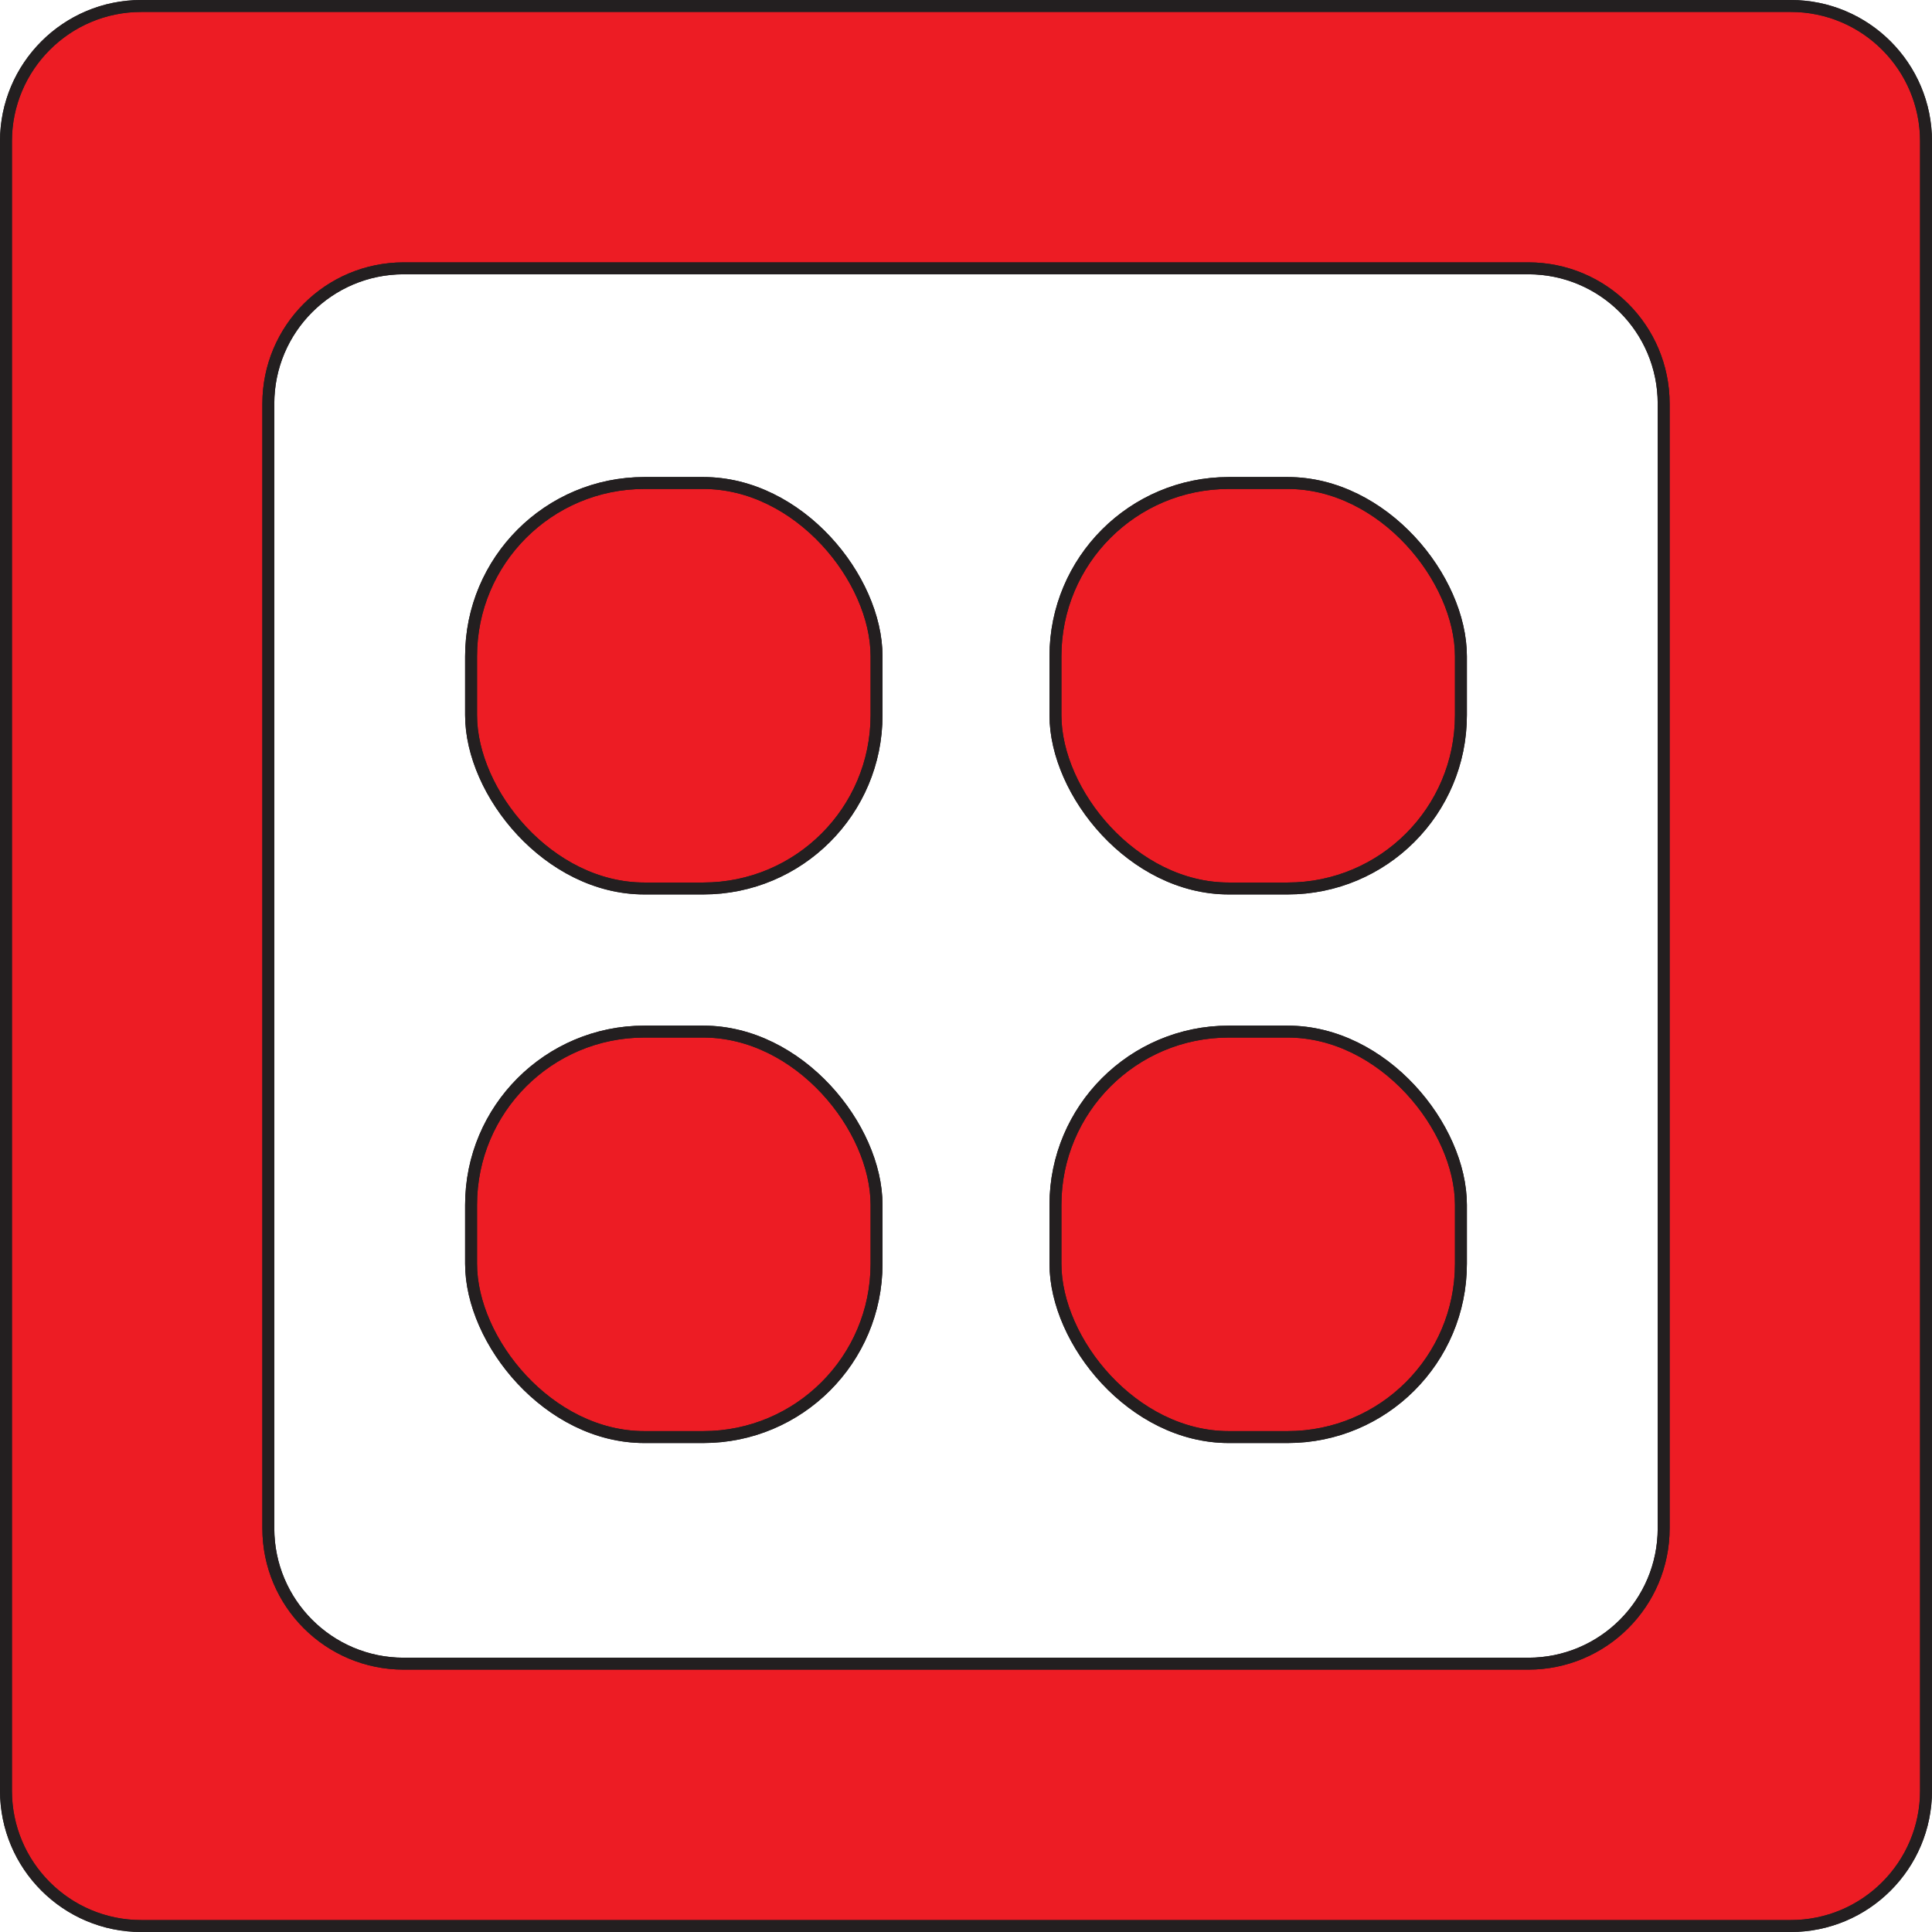 <?xml version="1.0" encoding="UTF-8"?>
<svg id="Layer_2" data-name="Layer 2" xmlns="http://www.w3.org/2000/svg" viewBox="0 0 162 162">
  <defs>
    <style>
      .cls-1 {
        fill: #ed1c24;
        stroke-miterlimit: 10;
      }

      .cls-1, .cls-2 {
        stroke: #231f20;
      }

      .cls-2 {
        fill: none;
      }
    </style>
  </defs>
  <g id="Layer_1-2" data-name="Layer 1">
    <g>
      <g>
        <path class="cls-1" d="m150.15.5H11.85C5.58.5.5,5.58.5,11.85v138.3c0,6.27,5.08,11.35,11.35,11.35h138.3c6.27,0,11.35-5.08,11.35-11.35V11.85c0-6.27-5.08-11.35-11.35-11.35Zm-22,139H33.85c-6.27,0-11.35-5.08-11.35-11.35V33.85c0-6.27,5.08-11.35,11.35-11.35h94.3c6.27,0,11.35,5.08,11.35,11.35v94.3c0,6.27-5.08,11.35-11.35,11.35Z"/>
        <path class="cls-2" d="m150.15.5H11.85C5.58.5.5,5.58.5,11.85v138.3c0,6.27,5.08,11.35,11.35,11.35h138.3c6.27,0,11.35-5.08,11.35-11.35V11.85c0-6.27-5.08-11.35-11.35-11.35Zm-22,139H33.85c-6.27,0-11.35-5.08-11.35-11.35V33.85c0-6.27,5.08-11.35,11.35-11.35h94.3c6.27,0,11.35,5.08,11.35,11.35v94.3c0,6.27-5.08,11.35-11.35,11.35Z"/>
      </g>
      <g>
        <g>
          <rect class="cls-1" x="39.5" y="40.5" width="34" height="34" rx="14.53" ry="14.53"/>
          <rect class="cls-2" x="39.5" y="40.5" width="34" height="34" rx="14.53" ry="14.53"/>
        </g>
        <g>
          <rect class="cls-1" x="88.5" y="40.5" width="34" height="34" rx="14.53" ry="14.53"/>
          <rect class="cls-2" x="88.5" y="40.5" width="34" height="34" rx="14.53" ry="14.53"/>
        </g>
        <g>
          <rect class="cls-1" x="39.5" y="86.5" width="34" height="34" rx="14.53" ry="14.53"/>
          <rect class="cls-2" x="39.5" y="86.5" width="34" height="34" rx="14.53" ry="14.53"/>
        </g>
        <g>
          <rect class="cls-1" x="88.5" y="86.5" width="34" height="34" rx="14.53" ry="14.53"/>
          <rect class="cls-2" x="88.5" y="86.5" width="34" height="34" rx="14.53" ry="14.53"/>
        </g>
      </g>
    </g>
  </g>
</svg>